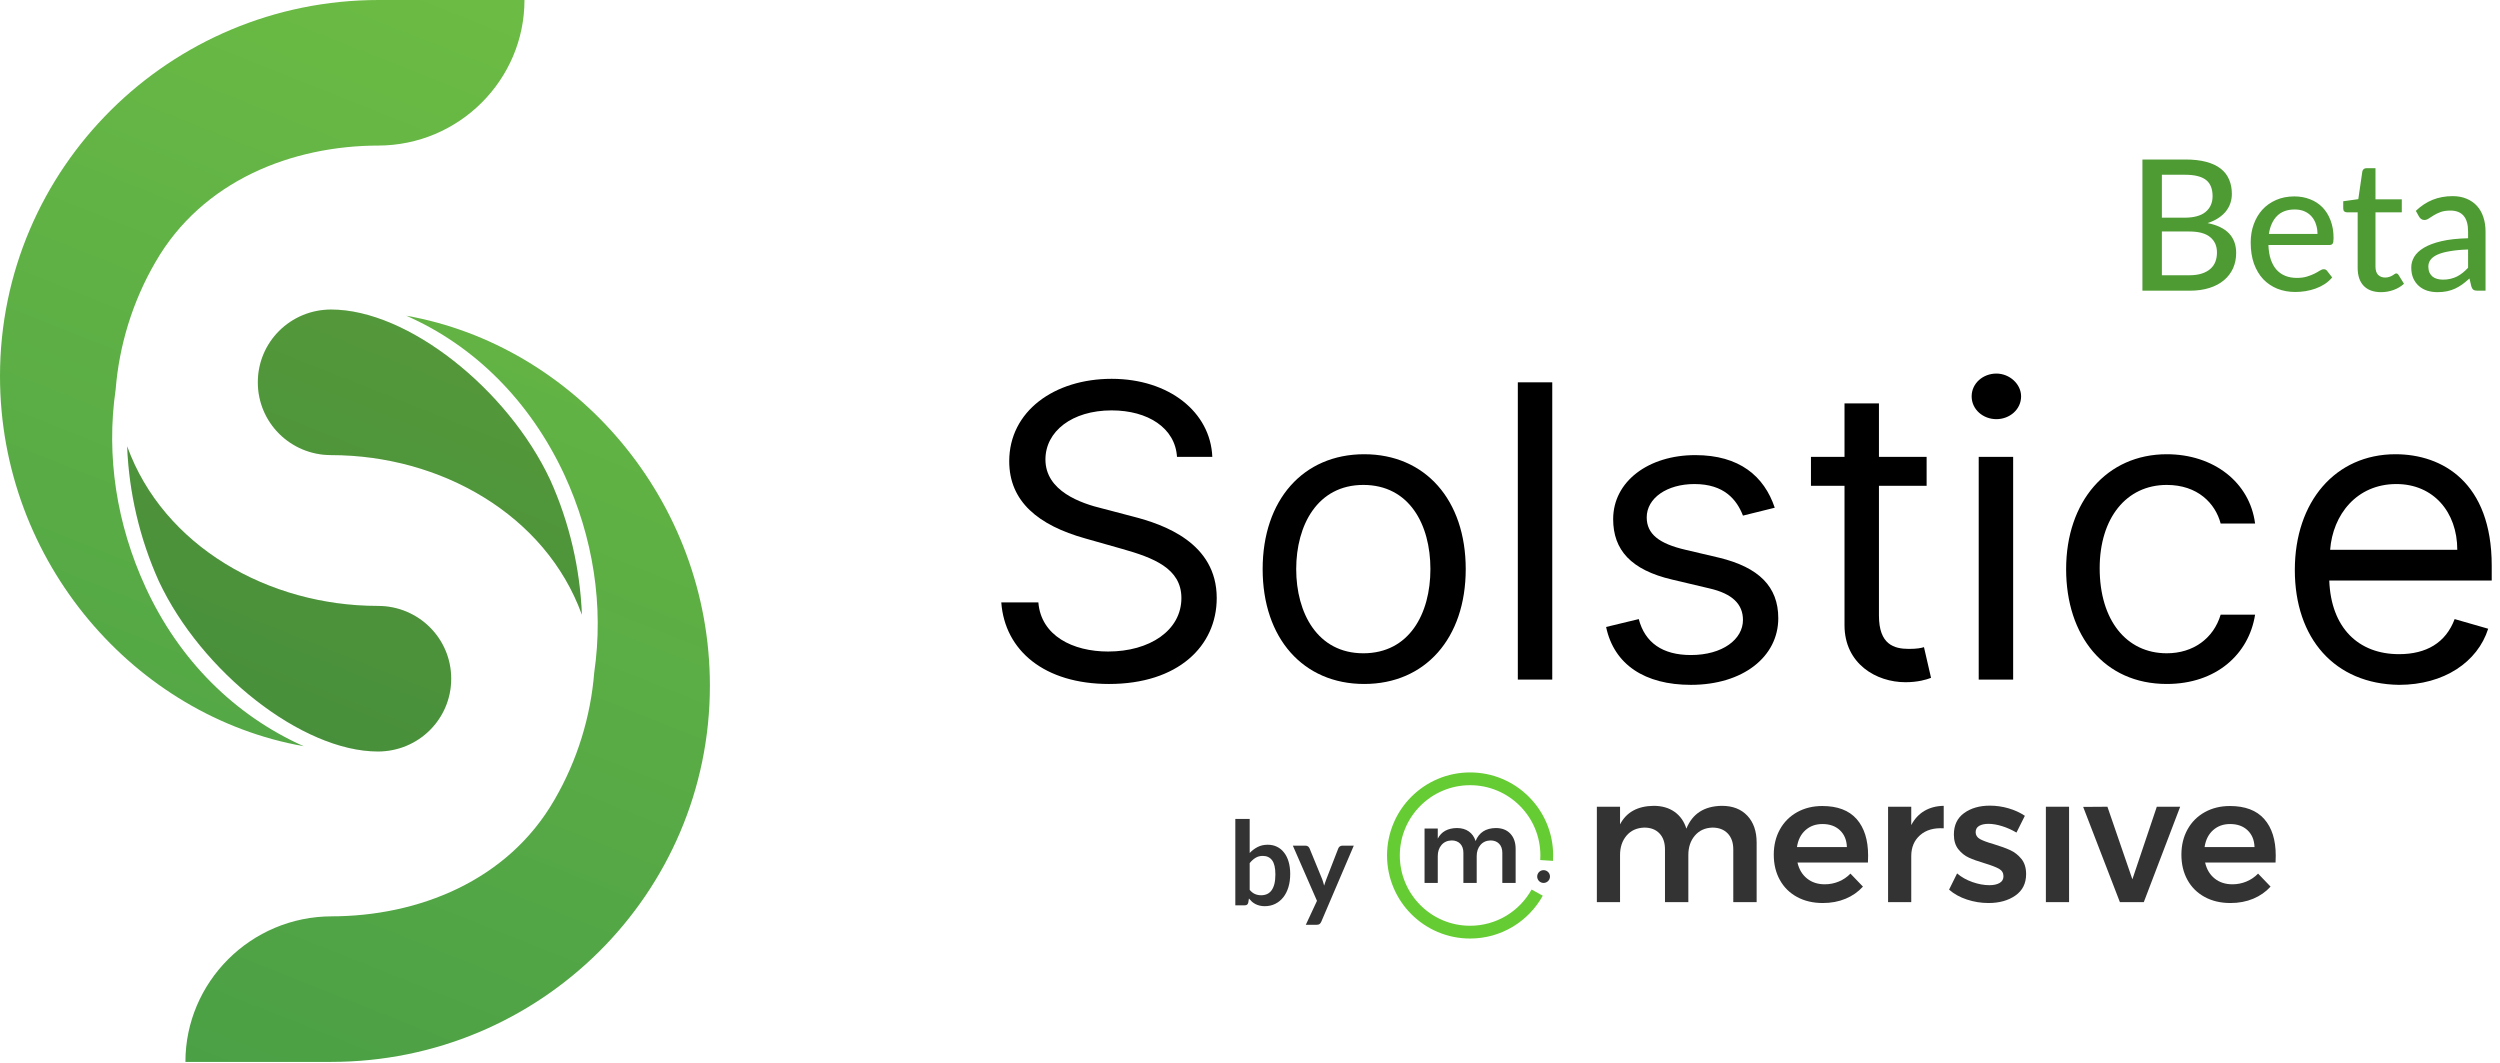 <svg width="301" height="128" viewBox="0 0 301 128" fill="none" xmlns="http://www.w3.org/2000/svg">
<path d="M133.843 49.411C129.059 49.411 125.87 51.945 125.87 55.323C125.87 59.124 130.122 60.602 132.78 61.236L136.395 62.186C140.115 63.136 146.494 65.353 146.494 72.004C146.494 77.811 141.816 82.351 133.524 82.351C125.764 82.351 120.98 78.339 120.555 72.532H125.02C125.339 76.544 129.166 78.444 133.418 78.444C138.414 78.444 142.241 75.911 142.241 72.004C142.241 68.415 138.84 67.148 135.119 66.092L130.654 64.825C125.02 63.242 121.511 60.391 121.511 55.535C121.511 49.517 126.933 45.61 133.843 45.61C140.753 45.61 145.75 49.622 145.962 55.007H141.71C141.497 51.523 138.202 49.411 133.843 49.411Z" fill="black"/>
<path d="M152.023 68.52C152.023 60.179 156.914 54.69 164.249 54.69C171.584 54.69 176.474 60.179 176.474 68.52C176.474 76.86 171.584 82.35 164.249 82.35C156.914 82.35 152.023 76.86 152.023 68.52ZM172.222 68.52C172.222 63.136 169.67 58.385 164.142 58.385C158.615 58.385 156.063 63.241 156.063 68.52C156.063 73.799 158.615 78.655 164.142 78.655C169.67 78.655 172.222 73.904 172.222 68.52Z" fill="black"/>
<path d="M186.892 81.822H182.746V46.032H186.892V81.822Z" fill="black"/>
<path d="M209.853 62.08C209.109 60.179 207.62 58.279 204.006 58.279C200.71 58.279 198.265 59.968 198.265 62.291C198.265 64.297 199.753 65.458 202.943 66.197L206.982 67.147C211.766 68.309 214.105 70.631 214.105 74.432C214.105 79.077 209.853 82.456 203.581 82.456C198.053 82.456 194.332 80.028 193.375 75.488L197.308 74.538C198.053 77.388 200.179 78.866 203.581 78.866C207.408 78.866 209.853 76.966 209.853 74.643C209.853 72.743 208.577 71.476 205.813 70.843L201.348 69.787C196.352 68.625 194.225 66.197 194.225 62.502C194.225 57.962 198.478 54.795 204.112 54.795C209.427 54.795 212.404 57.329 213.68 61.13L209.853 62.08Z" fill="black"/>
<path d="M231.965 58.49H226.225V74.116C226.225 77.6 228.032 78.128 229.839 78.128C230.796 78.128 231.328 78.022 231.646 77.916L232.497 81.612C231.965 81.823 230.902 82.139 229.414 82.139C225.906 82.139 222.079 79.922 222.079 75.277V58.49H218.039V55.007H222.079V48.566H226.225V55.007H231.965V58.49Z" fill="black"/>
<path d="M237.387 47.721C237.387 46.138 238.769 44.977 240.363 44.977C241.958 44.977 243.34 46.243 243.34 47.721C243.34 49.305 241.958 50.467 240.363 50.467C238.769 50.467 237.387 49.305 237.387 47.721ZM238.237 55.006H242.383V81.823H238.237V55.006Z" fill="black"/>
<path d="M248.762 68.52C248.762 60.391 253.652 54.69 260.881 54.69C266.515 54.69 270.874 58.068 271.512 63.03H267.366C266.728 60.602 264.602 58.385 260.881 58.385C255.991 58.385 252.801 62.397 252.801 68.414C252.801 74.643 255.991 78.655 260.881 78.655C264.07 78.655 266.515 76.86 267.366 74.01H271.512C270.767 78.761 266.834 82.35 260.881 82.35C253.333 82.35 248.762 76.544 248.762 68.52Z" fill="black"/>
<path d="M276.297 68.626C276.297 60.391 281.187 54.69 288.416 54.69C294.05 54.69 300.003 58.068 300.003 68.098V69.892H280.443C280.655 75.594 283.951 78.761 288.841 78.761C292.137 78.761 294.475 77.388 295.539 74.538L299.578 75.699C298.303 79.711 294.263 82.456 288.841 82.456C281.081 82.35 276.297 76.86 276.297 68.626ZM295.857 66.197C295.857 61.657 292.987 58.279 288.522 58.279C283.738 58.279 280.868 61.974 280.549 66.197H295.857Z" fill="black"/>
<path d="M39.867 37.269C34.976 37.269 31.043 41.175 31.043 46.031C31.043 50.888 34.976 54.794 39.867 54.794C53.049 54.794 65.699 61.973 70.058 74.009C69.845 68.519 68.57 62.923 66.231 57.75C61.128 46.876 49.115 37.269 39.867 37.269Z" fill="url(#paint0_linear_24263_88871)"/>
<path d="M67.93 57.117C71.438 64.719 72.714 72.953 71.545 80.977C71.119 86.256 69.525 91.535 66.761 96.286C61.127 106.104 50.283 110.327 39.865 110.327H39.971C30.191 110.327 22.324 118.245 22.324 127.853C22.324 127.853 36.569 127.853 39.865 127.853C65.06 127.853 85.471 107.582 85.471 82.561C85.471 60.179 69.206 41.597 48.901 38.008C57.087 41.597 63.784 48.249 67.93 57.117Z" fill="url(#paint1_linear_24263_88871)"/>
<path opacity="0.15" d="M39.867 37.269C34.976 37.269 31.043 41.175 31.043 46.031C31.043 50.888 34.976 54.794 39.867 54.794C53.049 54.794 65.699 61.973 70.058 74.009C69.845 68.519 68.57 62.923 66.231 57.75C61.128 46.876 49.115 37.269 39.867 37.269Z" fill="black"/>
<path d="M45.5 90.479C50.39 90.479 54.324 86.572 54.324 81.716C54.324 76.859 50.39 72.953 45.5 72.953C32.318 72.953 19.667 65.774 15.309 53.738C15.521 59.228 16.797 64.824 19.136 69.997C24.238 80.871 36.358 90.479 45.5 90.479Z" fill="url(#paint2_linear_24263_88871)"/>
<path d="M17.541 70.736C14.033 63.134 12.757 54.899 13.926 46.876C14.351 41.597 15.946 36.318 18.71 31.567C24.344 21.749 35.188 17.526 45.606 17.526H45.5C55.28 17.526 63.147 9.607 63.147 0C63.147 0 48.901 0 45.606 0C20.411 0 0 20.271 0 45.292C0 67.674 16.265 86.255 36.57 89.845C28.278 86.15 21.58 79.499 17.541 70.736Z" fill="url(#paint3_linear_24263_88871)"/>
<path opacity="0.15" d="M45.5 90.479C50.39 90.479 54.324 86.572 54.324 81.716C54.324 76.859 50.39 72.953 45.5 72.953C32.318 72.953 19.667 65.774 15.309 53.738C15.521 59.228 16.797 64.824 19.136 69.997C24.238 80.871 36.358 90.479 45.5 90.479Z" fill="black"/>
<path d="M263.59 33.141C264.184 33.141 264.69 33.071 265.108 32.932C265.533 32.793 265.878 32.602 266.142 32.36C266.413 32.118 266.611 31.832 266.736 31.502C266.861 31.165 266.923 30.798 266.923 30.402C266.923 29.617 266.652 29.001 266.109 28.554C265.566 28.099 264.727 27.872 263.59 27.872H260.29V33.141H263.59ZM260.29 21.041V26.211H262.985C264.136 26.211 264.991 25.98 265.548 25.518C266.113 25.049 266.395 24.418 266.395 23.626C266.395 22.724 266.127 22.068 265.592 21.657C265.057 21.246 264.224 21.041 263.095 21.041H260.29ZM263.095 19.204C264.085 19.204 264.932 19.299 265.636 19.49C266.347 19.681 266.93 19.956 267.385 20.315C267.84 20.674 268.173 21.111 268.386 21.624C268.606 22.13 268.716 22.706 268.716 23.351C268.716 23.732 268.657 24.099 268.54 24.451C268.423 24.803 268.243 25.133 268.001 25.441C267.759 25.742 267.455 26.013 267.088 26.255C266.721 26.497 266.289 26.699 265.79 26.86C268.085 27.315 269.233 28.514 269.233 30.457C269.233 31.132 269.108 31.748 268.859 32.305C268.61 32.855 268.247 33.332 267.77 33.735C267.293 34.138 266.707 34.45 266.01 34.67C265.313 34.89 264.521 35 263.634 35H257.947V19.204H263.095ZM279.025 28.169C279.025 27.744 278.963 27.351 278.838 26.992C278.721 26.633 278.545 26.321 278.31 26.057C278.076 25.793 277.79 25.588 277.452 25.441C277.115 25.294 276.726 25.221 276.286 25.221C275.384 25.221 274.673 25.481 274.152 26.002C273.639 26.523 273.313 27.245 273.173 28.169H279.025ZM280.796 33.405C280.532 33.713 280.228 33.981 279.883 34.208C279.539 34.428 279.172 34.608 278.783 34.747C278.395 34.886 277.991 34.989 277.573 35.055C277.163 35.121 276.756 35.154 276.352 35.154C275.582 35.154 274.867 35.026 274.207 34.769C273.555 34.505 272.986 34.124 272.502 33.625C272.026 33.119 271.652 32.496 271.38 31.755C271.116 31.007 270.984 30.149 270.984 29.181C270.984 28.404 271.105 27.681 271.347 27.014C271.589 26.339 271.934 25.753 272.381 25.254C272.836 24.755 273.39 24.363 274.042 24.077C274.695 23.791 275.428 23.648 276.242 23.648C276.924 23.648 277.551 23.762 278.123 23.989C278.703 24.209 279.201 24.532 279.619 24.957C280.037 25.382 280.364 25.907 280.598 26.53C280.84 27.153 280.961 27.865 280.961 28.664C280.961 28.994 280.925 29.218 280.851 29.335C280.778 29.445 280.642 29.5 280.444 29.5H273.118C273.14 30.167 273.236 30.75 273.404 31.249C273.573 31.74 273.804 32.151 274.097 32.481C274.398 32.811 274.754 33.057 275.164 33.218C275.575 33.379 276.033 33.46 276.539 33.46C277.016 33.46 277.427 33.405 277.771 33.295C278.123 33.185 278.424 33.068 278.673 32.943C278.93 32.811 279.143 32.69 279.311 32.58C279.487 32.47 279.641 32.415 279.773 32.415C279.949 32.415 280.085 32.481 280.18 32.613L280.796 33.405ZM286.679 35.176C285.777 35.176 285.08 34.923 284.589 34.417C284.105 33.911 283.863 33.189 283.863 32.25V25.562H282.565C282.44 25.562 282.334 25.525 282.246 25.452C282.165 25.371 282.125 25.254 282.125 25.1V24.231L283.94 23.978L284.424 20.645C284.453 20.52 284.508 20.425 284.589 20.359C284.677 20.286 284.787 20.249 284.919 20.249H286.008V24H289.176V25.562H286.008V32.107C286.008 32.547 286.114 32.877 286.327 33.097C286.547 33.31 286.825 33.416 287.163 33.416C287.361 33.416 287.529 33.39 287.669 33.339C287.815 33.288 287.94 33.233 288.043 33.174C288.145 33.108 288.233 33.049 288.307 32.998C288.38 32.947 288.446 32.921 288.505 32.921C288.578 32.921 288.633 32.939 288.67 32.976C288.714 33.005 288.758 33.057 288.802 33.13L289.44 34.164C289.088 34.487 288.67 34.736 288.186 34.912C287.702 35.088 287.199 35.176 286.679 35.176ZM297.158 30.039C296.285 30.068 295.544 30.138 294.936 30.248C294.327 30.351 293.832 30.49 293.451 30.666C293.069 30.842 292.794 31.051 292.626 31.293C292.457 31.528 292.373 31.792 292.373 32.085C292.373 32.364 292.417 32.606 292.505 32.811C292.6 33.009 292.725 33.174 292.879 33.306C293.04 33.431 293.227 33.522 293.44 33.581C293.652 33.64 293.883 33.669 294.133 33.669C294.463 33.669 294.763 33.636 295.035 33.57C295.313 33.504 295.574 33.412 295.816 33.295C296.058 33.17 296.289 33.02 296.509 32.844C296.729 32.668 296.945 32.466 297.158 32.239V30.039ZM290.866 25.386C291.489 24.792 292.164 24.348 292.89 24.055C293.623 23.762 294.426 23.615 295.299 23.615C295.937 23.615 296.501 23.721 296.993 23.934C297.484 24.139 297.898 24.429 298.236 24.803C298.573 25.177 298.826 25.624 298.995 26.145C299.171 26.666 299.259 27.241 299.259 27.872V35H298.302C298.089 35 297.928 34.967 297.818 34.901C297.708 34.828 297.62 34.696 297.554 34.505L297.323 33.526C297.037 33.79 296.754 34.025 296.476 34.23C296.197 34.428 295.904 34.6 295.596 34.747C295.295 34.886 294.972 34.993 294.628 35.066C294.283 35.139 293.902 35.176 293.484 35.176C293.044 35.176 292.629 35.117 292.241 35C291.859 34.875 291.526 34.688 291.24 34.439C290.954 34.19 290.726 33.878 290.558 33.504C290.396 33.13 290.316 32.694 290.316 32.195C290.316 31.755 290.433 31.333 290.668 30.93C290.91 30.519 291.298 30.153 291.834 29.83C292.376 29.507 293.08 29.243 293.946 29.038C294.818 28.833 295.889 28.715 297.158 28.686V27.872C297.158 27.029 296.978 26.398 296.619 25.98C296.259 25.562 295.731 25.353 295.035 25.353C294.565 25.353 294.169 25.412 293.847 25.529C293.531 25.646 293.256 25.778 293.022 25.925C292.794 26.064 292.593 26.193 292.417 26.31C292.248 26.427 292.072 26.486 291.889 26.486C291.742 26.486 291.614 26.446 291.504 26.365C291.401 26.284 291.317 26.189 291.251 26.079L290.866 25.386Z" fill="#4D9B32"/>
<path d="M210.383 98.214C211.127 99.008 211.499 100.085 211.499 101.445V108.617H208.687V102.262C208.687 101.445 208.462 100.805 208.011 100.34C207.56 99.875 206.948 99.642 206.175 99.642C205.287 99.672 204.583 99.993 204.06 100.609C203.537 101.224 203.276 102.004 203.276 102.949V108.617H200.464V102.262C200.464 101.445 200.242 100.805 199.798 100.34C199.354 99.875 198.746 99.642 197.973 99.642C197.071 99.672 196.359 99.993 195.836 100.609C195.314 101.224 195.053 102.004 195.053 102.949V108.617H192.262V97.13H195.053V99.255C195.811 97.796 197.157 97.052 199.089 97.022C200.091 97.022 200.932 97.262 201.612 97.742C202.292 98.222 202.768 98.898 203.04 99.771C203.77 97.967 205.194 97.051 207.313 97.022C208.615 97.022 209.639 97.42 210.383 98.215V98.214Z" fill="#333333"/>
<path d="M223.536 98.612C224.459 99.657 224.921 101.124 224.921 103.013C224.921 103.386 224.913 103.665 224.899 103.851H216.418C216.604 104.667 216.987 105.308 217.567 105.773C218.147 106.238 218.859 106.47 219.704 106.47C220.29 106.47 220.852 106.36 221.389 106.138C221.926 105.916 222.395 105.597 222.795 105.182L224.298 106.749C223.726 107.379 223.028 107.866 222.205 108.21C221.382 108.553 220.469 108.725 219.467 108.725C218.293 108.725 217.259 108.482 216.365 107.995C215.47 107.508 214.779 106.825 214.293 105.944C213.806 105.064 213.562 104.051 213.562 102.906C213.562 101.761 213.81 100.745 214.303 99.857C214.797 98.97 215.488 98.279 216.375 97.785C217.262 97.291 218.272 97.044 219.403 97.044C221.235 97.044 222.613 97.567 223.536 98.611L223.536 98.612ZM222.366 101.983C222.337 101.138 222.058 100.466 221.529 99.965C220.999 99.464 220.298 99.213 219.425 99.213C218.609 99.213 217.925 99.46 217.374 99.954C216.823 100.447 216.483 101.124 216.355 101.983H222.367H222.366Z" fill="#333333"/>
<path d="M231.694 97.635C232.36 97.241 233.136 97.037 234.023 97.022V99.728C232.835 99.657 231.887 99.932 231.178 100.555C230.47 101.178 230.115 102.019 230.115 103.078V108.618H227.324V97.131H230.115V99.342C230.502 98.598 231.028 98.029 231.693 97.635L231.694 97.635Z" fill="#333333"/>
<path d="M241.056 99.47C240.462 99.284 239.915 99.191 239.414 99.191C238.941 99.191 238.566 99.274 238.286 99.438C238.007 99.603 237.868 99.856 237.868 100.2C237.868 100.543 238.043 100.833 238.394 101.026C238.744 101.22 239.299 101.424 240.057 101.639C240.859 101.882 241.517 102.122 242.033 102.358C242.548 102.594 242.995 102.945 243.375 103.41C243.754 103.875 243.944 104.487 243.944 105.245C243.944 106.362 243.514 107.22 242.655 107.822C241.796 108.423 240.715 108.724 239.413 108.724C238.525 108.724 237.659 108.584 236.815 108.305C235.97 108.026 235.255 107.629 234.668 107.113L235.634 105.159C236.15 105.603 236.765 105.95 237.481 106.201C238.197 106.451 238.877 106.577 239.521 106.577C240.036 106.577 240.448 106.487 240.756 106.308C241.063 106.129 241.217 105.861 241.217 105.503C241.217 105.102 241.038 104.802 240.68 104.601C240.322 104.401 239.743 104.179 238.941 103.935C238.168 103.707 237.538 103.481 237.051 103.259C236.564 103.037 236.142 102.701 235.784 102.25C235.426 101.799 235.247 101.209 235.247 100.479C235.247 99.348 235.659 98.485 236.482 97.891C237.305 97.297 238.339 97 239.585 97C240.344 97 241.091 97.108 241.829 97.322C242.566 97.537 243.22 97.837 243.793 98.224L242.783 100.242C242.225 99.913 241.649 99.655 241.055 99.469L241.056 99.47Z" fill="#333333"/>
<path d="M246.324 97.13H249.115V108.617H246.324V97.13Z" fill="#333333"/>
<path d="M250.812 97.151L253.733 97.13L256.739 105.869L259.68 97.13H262.493L258.113 108.617H255.236L250.813 97.151L250.812 97.151Z" fill="#333333"/>
<path d="M272.614 98.612C273.538 99.657 273.999 101.124 273.999 103.013C273.999 103.386 273.992 103.665 273.977 103.851H265.496C265.682 104.667 266.065 105.308 266.645 105.773C267.225 106.238 267.937 106.47 268.782 106.47C269.368 106.47 269.93 106.36 270.467 106.138C271.004 105.916 271.473 105.597 271.873 105.182L273.376 106.749C272.804 107.379 272.106 107.866 271.283 108.21C270.46 108.553 269.547 108.725 268.545 108.725C267.371 108.725 266.337 108.482 265.443 107.995C264.548 107.508 263.857 106.825 263.371 105.944C262.884 105.064 262.641 104.051 262.641 102.906C262.641 101.761 262.888 100.745 263.381 99.857C263.875 98.97 264.566 98.279 265.453 97.785C266.341 97.291 267.35 97.044 268.481 97.044C270.313 97.044 271.691 97.567 272.614 98.611L272.614 98.612ZM271.444 101.983C271.415 101.138 271.136 100.466 270.607 99.965C270.077 99.464 269.376 99.213 268.503 99.213C267.687 99.213 267.003 99.46 266.452 99.954C265.901 100.447 265.561 101.124 265.433 101.983H271.445H271.444Z" fill="#333333"/>
<path d="M150.462 107.138C150.658 107.376 150.87 107.544 151.099 107.642C151.332 107.74 151.577 107.789 151.834 107.789C152.1 107.789 152.338 107.742 152.548 107.649C152.763 107.551 152.945 107.402 153.094 107.201C153.243 106.996 153.358 106.737 153.437 106.424C153.516 106.107 153.556 105.729 153.556 105.29C153.556 104.501 153.425 103.932 153.164 103.582C152.903 103.227 152.527 103.05 152.037 103.05C151.706 103.05 151.416 103.127 151.169 103.281C150.922 103.43 150.686 103.643 150.462 103.918V107.138ZM150.462 102.7C150.751 102.397 151.071 102.156 151.421 101.979C151.776 101.797 152.179 101.706 152.632 101.706C153.047 101.706 153.421 101.788 153.752 101.951C154.088 102.114 154.373 102.35 154.606 102.658C154.844 102.961 155.026 103.33 155.152 103.764C155.278 104.198 155.341 104.686 155.341 105.227C155.341 105.81 155.269 106.34 155.124 106.816C154.979 107.292 154.772 107.7 154.501 108.041C154.235 108.377 153.913 108.638 153.535 108.825C153.157 109.012 152.737 109.105 152.275 109.105C152.051 109.105 151.848 109.082 151.666 109.035C151.484 108.993 151.316 108.932 151.162 108.853C151.008 108.774 150.866 108.678 150.735 108.566C150.609 108.449 150.488 108.321 150.371 108.181L150.294 108.664C150.266 108.785 150.217 108.872 150.147 108.923C150.082 108.974 149.991 109 149.874 109H148.733V98.598H150.462V102.7ZM162.995 101.818L159.082 110.974C159.031 111.095 158.963 111.186 158.879 111.247C158.8 111.312 158.676 111.345 158.508 111.345H157.22L158.564 108.461L155.659 101.818H157.178C157.314 101.818 157.419 101.851 157.493 101.916C157.573 101.981 157.631 102.056 157.668 102.14L159.194 105.864C159.246 105.99 159.288 106.116 159.32 106.242C159.358 106.368 159.393 106.496 159.425 106.627C159.467 106.496 159.509 106.368 159.551 106.242C159.593 106.111 159.64 105.983 159.691 105.857L161.133 102.14C161.171 102.047 161.231 101.97 161.315 101.909C161.404 101.848 161.502 101.818 161.609 101.818H162.995Z" fill="#333333"/>
<path d="M177 113C175.65 113 174.341 112.735 173.107 112.214C171.917 111.71 170.847 110.989 169.929 110.071C169.011 109.153 168.29 108.084 167.786 106.893C167.265 105.659 167 104.35 167 103C167 101.65 167.265 100.341 167.786 99.107C168.29 97.916 169.011 96.847 169.929 95.929C170.847 95.011 171.916 94.29 173.107 93.786C174.341 93.264 175.65 93 177 93C178.35 93 179.659 93.264 180.893 93.786C182.083 94.29 183.153 95.011 184.071 95.929C184.989 96.847 185.71 97.916 186.214 99.107C186.735 100.34 187 101.65 187 103C187 103.216 186.993 103.434 186.979 103.649L185.444 103.55C185.455 103.368 185.461 103.183 185.461 103C185.461 101.857 185.238 100.749 184.797 99.706C184.371 98.699 183.76 97.794 182.983 97.017C182.206 96.239 181.301 95.629 180.293 95.203C179.251 94.762 178.143 94.538 177 94.538C175.857 94.538 174.749 94.762 173.706 95.203C172.699 95.629 171.794 96.239 171.017 97.017C170.239 97.794 169.629 98.699 169.203 99.706C168.762 100.749 168.538 101.857 168.538 103C168.538 104.143 168.762 105.251 169.203 106.293C169.629 107.301 170.239 108.206 171.017 108.983C171.794 109.76 172.699 110.371 173.706 110.797C174.749 111.238 175.857 111.461 177 111.461C178.538 111.461 180.044 111.044 181.355 110.256C182.629 109.49 183.684 108.397 184.405 107.098L185.75 107.844C184.898 109.379 183.653 110.669 182.148 111.574C180.598 112.507 178.818 113 177 113L177 113Z" fill="#66CC33"/>
<path d="M181.847 100.375C182.271 100.827 182.483 101.442 182.483 102.217V106.305H180.88V102.682C180.88 102.217 180.751 101.852 180.494 101.586C180.237 101.321 179.888 101.188 179.448 101.188C178.942 101.205 178.54 101.388 178.242 101.739C177.944 102.09 177.795 102.535 177.795 103.073V106.305H176.192V102.682C176.192 102.217 176.065 101.852 175.812 101.586C175.559 101.321 175.212 101.188 174.772 101.188C174.258 101.205 173.851 101.388 173.554 101.739C173.256 102.09 173.107 102.535 173.107 103.073V106.305H171.516V99.756H173.107V100.968C173.539 100.136 174.306 99.712 175.408 99.695C175.979 99.695 176.459 99.832 176.846 100.105C177.234 100.379 177.505 100.764 177.66 101.262C178.077 100.234 178.888 99.711 180.096 99.695C180.839 99.695 181.422 99.922 181.847 100.375H181.847Z" fill="#333333"/>
<path d="M185.847 106.305C186.272 106.305 186.617 105.961 186.617 105.536C186.617 105.111 186.272 104.767 185.847 104.767C185.423 104.767 185.078 105.111 185.078 105.536C185.078 105.961 185.423 106.305 185.847 106.305Z" fill="#333333"/>
<defs>
<linearGradient id="paint0_linear_24263_88871" x1="18.202" y1="139.337" x2="78.531" y2="-12.092" gradientUnits="userSpaceOnUse">
<stop stop-color="#489D45"/>
<stop offset="1" stop-color="#70BF44"/>
</linearGradient>
<linearGradient id="paint1_linear_24263_88871" x1="34.413" y1="145.796" x2="94.742" y2="-5.633" gradientUnits="userSpaceOnUse">
<stop stop-color="#489D45"/>
<stop offset="1" stop-color="#70BF44"/>
</linearGradient>
<linearGradient id="paint2_linear_24263_88871" x1="7.893" y1="135.23" x2="68.222" y2="-16.199" gradientUnits="userSpaceOnUse">
<stop stop-color="#489D45"/>
<stop offset="1" stop-color="#70BF44"/>
</linearGradient>
<linearGradient id="paint3_linear_24263_88871" x1="-8.32" y1="128.771" x2="52.01" y2="-22.658" gradientUnits="userSpaceOnUse">
<stop stop-color="#479D46"/>
<stop offset="1" stop-color="#70BF44"/>
</linearGradient>
</defs>
</svg>
